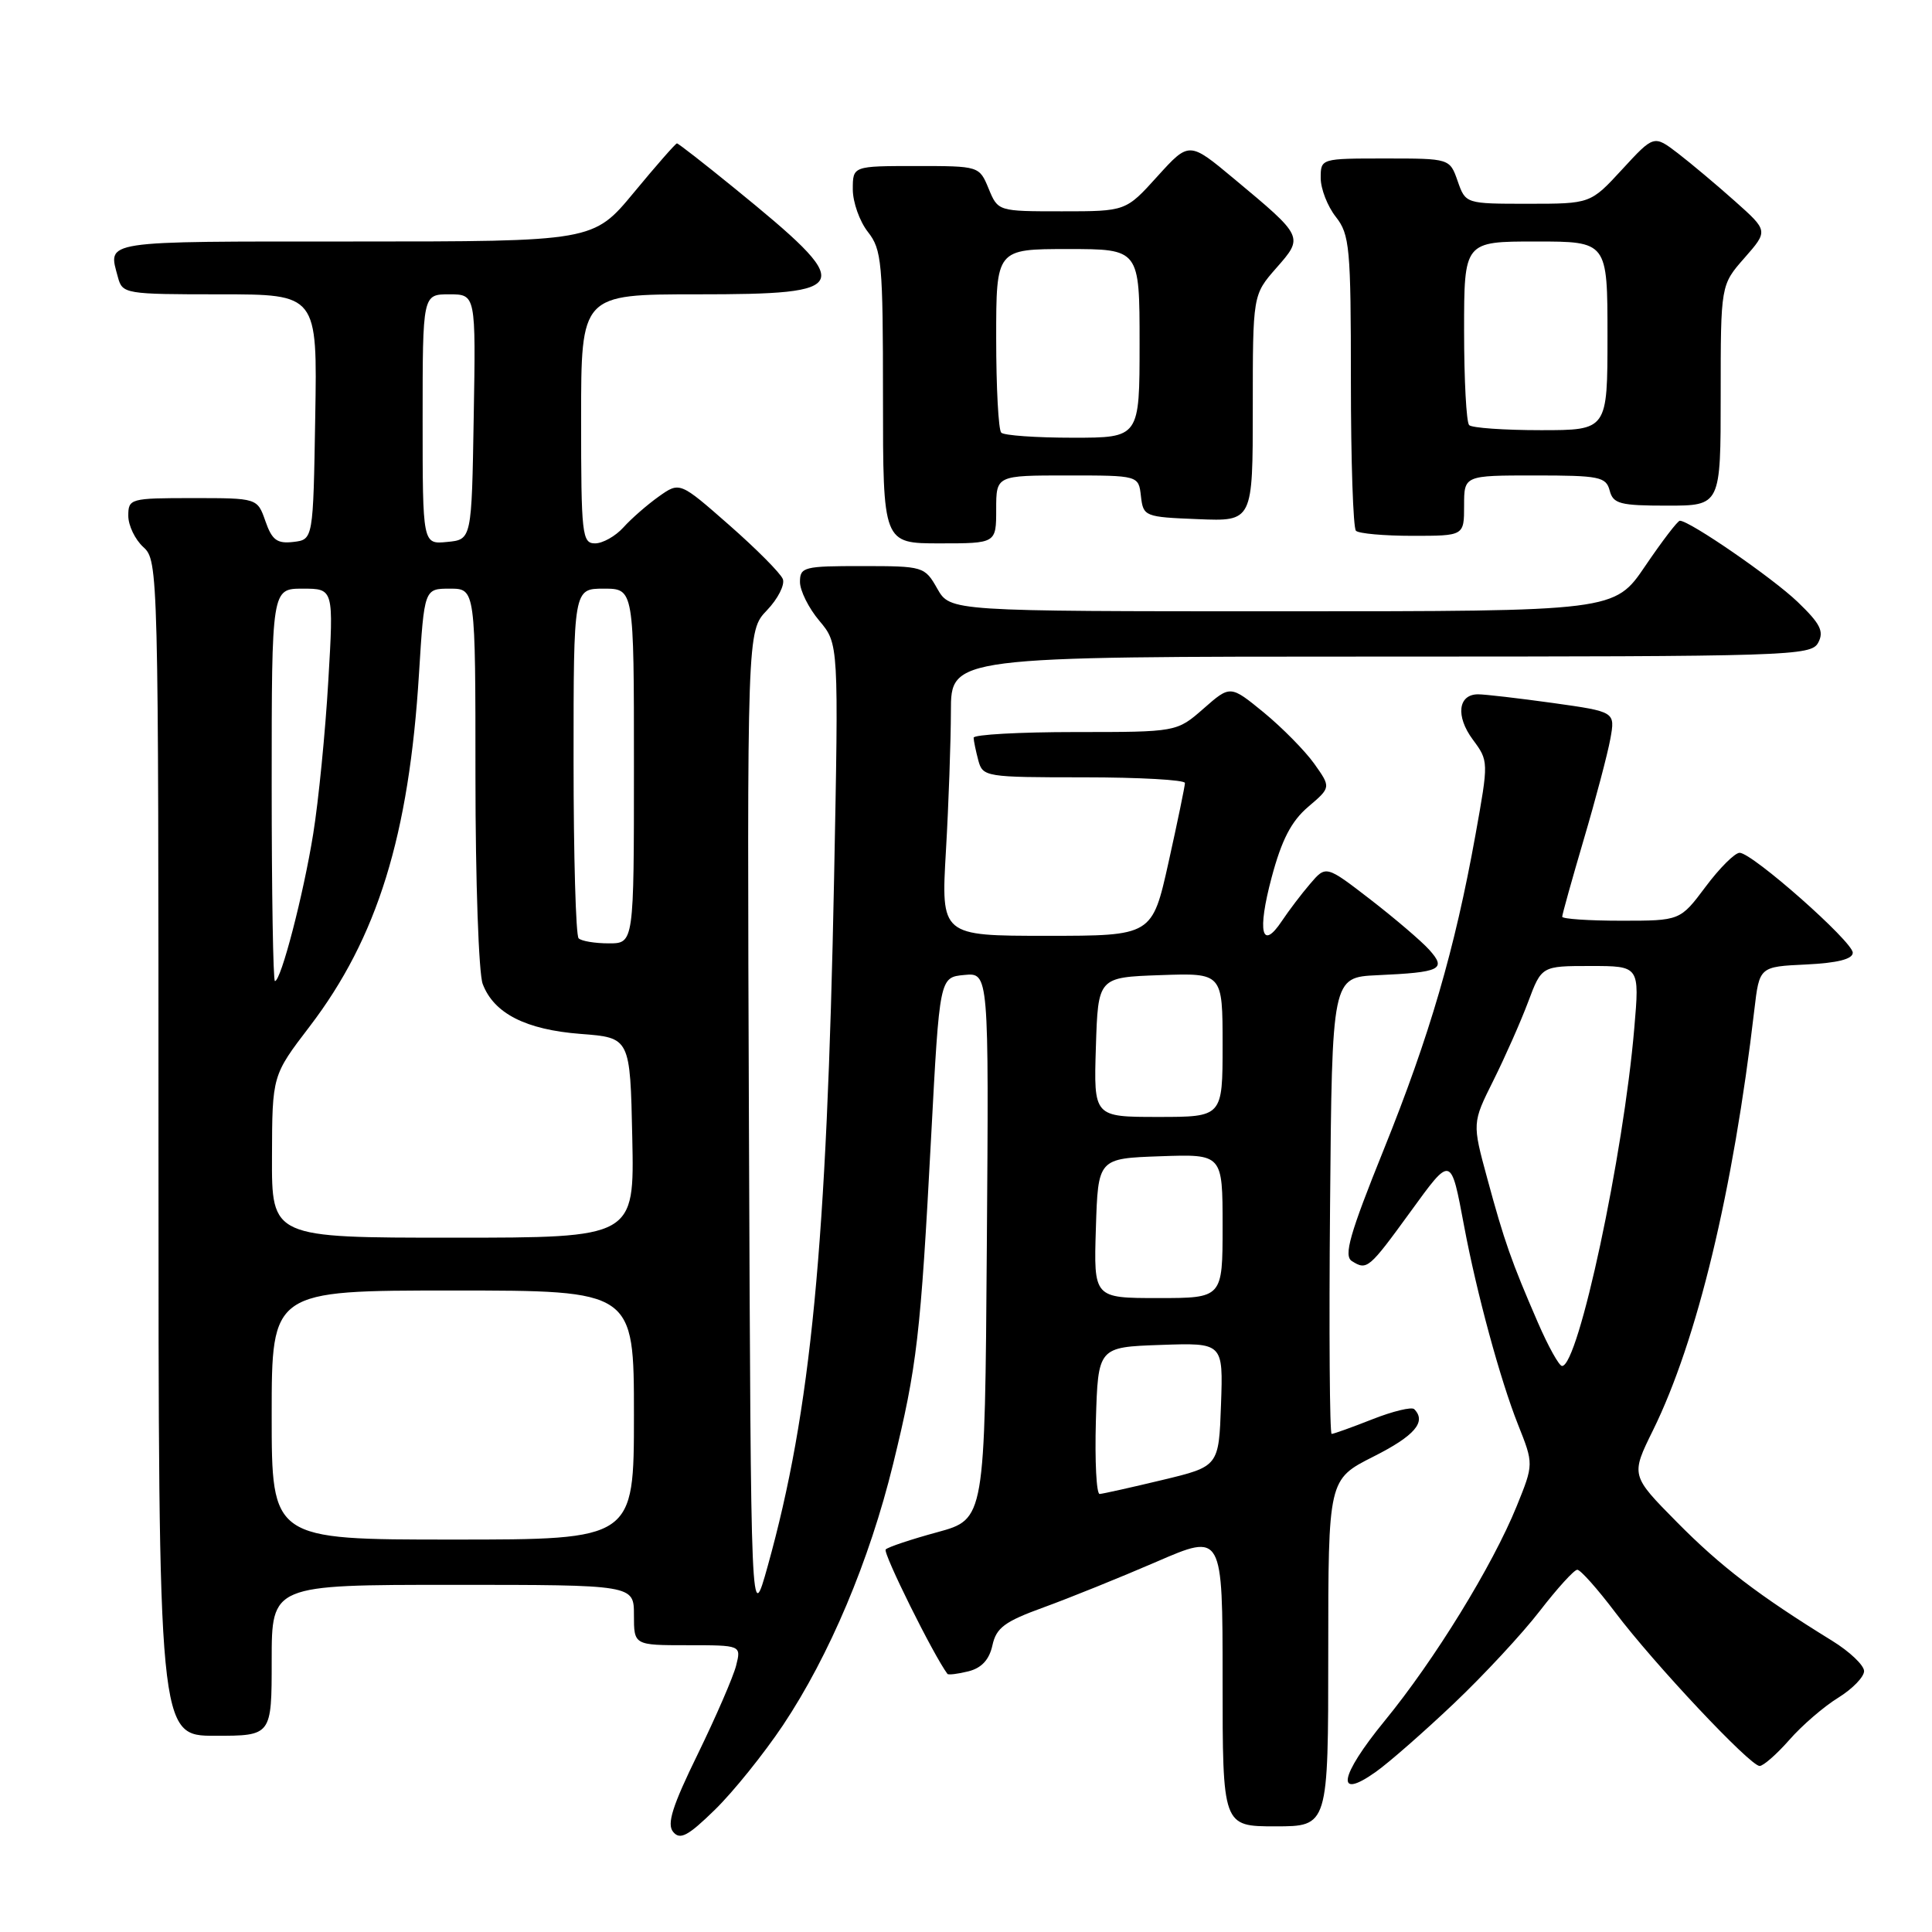 <?xml version="1.0" encoding="UTF-8" standalone="no"?>
<!DOCTYPE svg PUBLIC "-//W3C//DTD SVG 1.1//EN" "http://www.w3.org/Graphics/SVG/1.1/DTD/svg11.dtd" >
<svg xmlns="http://www.w3.org/2000/svg" xmlns:xlink="http://www.w3.org/1999/xlink" version="1.1" viewBox="0 0 256 256">
 <g >
 <path fill="currentColor"
d=" M 103.75 228.60 C 109.90 219.38 115.21 206.80 118.34 194.00 C 121.52 181.00 121.98 177.03 123.38 150.63 C 124.50 129.50 124.50 129.50 127.76 129.19 C 131.03 128.87 131.03 128.87 130.76 165.08 C 130.50 201.30 130.50 201.30 124.22 203.02 C 120.76 203.96 117.67 204.99 117.36 205.31 C 116.94 205.72 123.68 219.31 125.54 221.80 C 125.66 221.96 126.92 221.81 128.32 221.46 C 130.07 221.02 131.08 219.92 131.50 218.02 C 132.01 215.68 133.12 214.86 138.30 212.98 C 141.71 211.74 148.44 209.02 153.25 206.94 C 162.00 203.15 162.00 203.15 162.00 222.57 C 162.00 242.00 162.00 242.00 169.00 242.00 C 176.00 242.00 176.00 242.00 176.00 219.01 C 176.00 196.03 176.00 196.03 182.00 193.00 C 187.46 190.25 189.05 188.39 187.39 186.72 C 187.06 186.39 184.56 186.99 181.85 188.06 C 179.14 189.13 176.71 190.00 176.45 190.00 C 176.19 190.00 176.09 176.39 176.24 159.75 C 176.50 129.50 176.50 129.50 182.50 129.22 C 190.91 128.84 191.71 128.45 189.39 125.86 C 188.35 124.70 184.84 121.71 181.60 119.20 C 175.70 114.65 175.70 114.65 173.60 117.11 C 172.44 118.46 170.76 120.68 169.86 122.03 C 167.18 126.06 166.57 123.49 168.50 116.26 C 169.83 111.28 171.10 108.82 173.34 106.91 C 176.37 104.33 176.37 104.33 174.14 101.19 C 172.91 99.47 169.90 96.42 167.46 94.41 C 163.02 90.78 163.02 90.78 159.48 93.89 C 155.93 97.00 155.93 97.00 142.47 97.00 C 135.06 97.00 129.01 97.34 129.01 97.75 C 129.02 98.16 129.30 99.51 129.63 100.75 C 130.22 102.94 130.58 103.00 143.62 103.00 C 150.98 103.00 157.00 103.34 157.01 103.75 C 157.01 104.16 156.03 108.89 154.84 114.25 C 152.67 124.00 152.67 124.00 138.68 124.00 C 124.69 124.00 124.69 124.00 125.34 112.75 C 125.70 106.56 125.99 98.24 126.00 94.25 C 126.00 87.00 126.00 87.00 182.96 87.00 C 237.30 87.00 239.98 86.91 240.92 85.16 C 241.72 83.66 241.20 82.64 238.20 79.76 C 234.89 76.58 223.89 69.00 222.59 69.00 C 222.30 69.00 220.24 71.70 218.00 75.00 C 213.93 81.00 213.93 81.00 169.92 81.00 C 125.91 81.00 125.91 81.00 124.20 78.01 C 122.53 75.06 122.36 75.01 114.25 75.01 C 106.53 75.00 106.00 75.13 106.00 77.11 C 106.00 78.26 107.15 80.58 108.57 82.26 C 111.13 85.31 111.13 85.31 110.52 116.41 C 109.56 165.15 107.46 186.93 101.73 207.50 C 99.50 215.50 99.50 215.50 99.24 149.56 C 98.99 83.62 98.99 83.62 101.62 80.87 C 103.07 79.36 104.02 77.49 103.73 76.73 C 103.43 75.96 100.24 72.75 96.63 69.58 C 90.07 63.82 90.07 63.82 87.28 65.80 C 85.75 66.89 83.64 68.73 82.60 69.89 C 81.55 71.05 79.86 72.00 78.85 72.00 C 77.13 72.00 77.00 70.87 77.00 55.50 C 77.00 39.00 77.00 39.00 92.39 39.00 C 113.24 39.00 113.54 38.14 97.26 24.89 C 93.28 21.65 89.88 19.00 89.70 19.00 C 89.52 19.00 86.96 21.92 84.00 25.50 C 78.62 32.00 78.62 32.00 46.81 32.00 C 13.04 32.00 14.31 31.81 15.63 36.75 C 16.22 38.94 16.60 39.00 29.14 39.00 C 42.05 39.00 42.05 39.00 41.77 55.25 C 41.50 71.50 41.50 71.50 38.87 71.81 C 36.71 72.06 36.04 71.56 35.17 69.06 C 34.10 66.00 34.10 66.00 25.55 66.00 C 17.25 66.00 17.00 66.07 17.00 68.35 C 17.00 69.63 17.90 71.50 19.00 72.50 C 20.97 74.28 21.00 75.58 21.00 152.15 C 21.00 230.00 21.00 230.00 28.50 230.00 C 36.00 230.00 36.00 230.00 36.00 220.00 C 36.00 210.00 36.00 210.00 60.00 210.00 C 84.00 210.00 84.00 210.00 84.00 214.00 C 84.00 218.00 84.00 218.00 91.11 218.00 C 98.22 218.00 98.22 218.00 97.54 220.70 C 97.16 222.19 94.88 227.45 92.47 232.40 C 89.09 239.31 88.33 241.70 89.20 242.74 C 90.11 243.84 91.16 243.29 94.73 239.80 C 97.16 237.43 101.21 232.39 103.75 228.60 Z  M 192.66 225.71 C 196.60 221.97 201.72 216.46 204.03 213.46 C 206.35 210.46 208.58 208.00 209.00 208.00 C 209.42 208.00 211.68 210.54 214.03 213.65 C 219.17 220.46 231.90 234.00 233.16 234.00 C 233.65 234.00 235.43 232.44 237.10 230.54 C 238.77 228.63 241.68 226.12 243.57 224.96 C 245.46 223.79 247.00 222.20 247.00 221.43 C 247.00 220.66 245.09 218.84 242.75 217.40 C 232.99 211.38 228.02 207.58 222.22 201.71 C 216.08 195.50 216.08 195.50 219.04 189.50 C 224.88 177.62 229.65 157.86 232.46 133.80 C 233.13 128.09 233.13 128.09 239.32 127.80 C 243.46 127.60 245.50 127.09 245.50 126.24 C 245.50 124.77 232.18 113.00 230.51 113.00 C 229.88 113.00 227.85 115.02 226.00 117.50 C 222.63 122.00 222.63 122.00 214.81 122.00 C 210.52 122.00 207.00 121.76 207.00 121.47 C 207.00 121.18 208.29 116.56 209.86 111.22 C 211.44 105.87 213.02 99.88 213.38 97.90 C 214.03 94.31 214.03 94.31 205.77 93.15 C 201.22 92.52 196.76 92.00 195.86 92.00 C 193.20 92.00 192.86 94.89 195.14 97.98 C 197.26 100.84 197.26 100.87 195.50 110.66 C 192.77 125.80 189.44 137.24 183.34 152.36 C 178.84 163.52 178.02 166.40 179.13 167.10 C 181.13 168.36 181.37 168.16 186.89 160.57 C 192.34 153.07 192.23 153.04 194.01 162.50 C 195.68 171.39 198.78 182.80 201.14 188.75 C 203.23 194.00 203.23 194.00 200.96 199.60 C 197.76 207.47 190.10 219.94 183.46 228.04 C 177.45 235.39 176.90 238.63 182.32 234.77 C 184.07 233.53 188.72 229.45 192.66 225.71 Z  M 132.00 67.50 C 132.00 63.00 132.00 63.00 141.43 63.00 C 150.87 63.00 150.87 63.00 151.18 65.75 C 151.49 68.44 151.67 68.51 158.75 68.79 C 166.00 69.09 166.00 69.09 166.00 54.08 C 166.00 39.07 166.00 39.07 169.11 35.52 C 172.76 31.37 172.77 31.40 163.53 23.70 C 157.57 18.73 157.57 18.73 153.37 23.36 C 149.18 28.00 149.18 28.00 140.71 28.00 C 132.24 28.00 132.24 28.00 131.00 25.00 C 129.76 22.00 129.75 22.00 121.38 22.00 C 113.00 22.00 113.00 22.00 113.00 25.09 C 113.00 26.79 113.90 29.33 115.00 30.73 C 116.84 33.07 117.00 34.78 117.00 52.63 C 117.00 72.00 117.00 72.00 124.50 72.00 C 132.00 72.00 132.00 72.00 132.00 67.50 Z  M 194.00 67.00 C 194.00 63.00 194.00 63.00 203.38 63.00 C 211.93 63.00 212.81 63.18 213.29 65.00 C 213.75 66.76 214.65 67.00 220.91 67.00 C 228.00 67.00 228.00 67.00 228.00 52.38 C 228.00 37.76 228.00 37.76 231.15 34.18 C 234.30 30.59 234.30 30.59 229.90 26.67 C 227.48 24.51 224.07 21.65 222.33 20.31 C 219.15 17.88 219.15 17.88 214.95 22.44 C 210.75 27.00 210.75 27.00 202.47 27.00 C 194.20 27.00 194.20 27.00 193.15 24.00 C 192.10 21.00 192.10 21.00 183.55 21.00 C 175.02 21.00 175.00 21.00 175.00 23.59 C 175.00 25.02 175.90 27.33 177.00 28.73 C 178.84 31.07 179.00 32.78 179.00 50.47 C 179.00 61.03 179.30 69.97 179.67 70.33 C 180.03 70.70 183.41 71.00 187.17 71.00 C 194.00 71.00 194.00 71.00 194.00 67.00 Z  M 36.00 187.50 C 36.00 171.00 36.00 171.00 60.00 171.00 C 84.00 171.00 84.00 171.00 84.00 187.50 C 84.00 204.00 84.00 204.00 60.00 204.00 C 36.00 204.00 36.00 204.00 36.00 187.50 Z  M 145.21 188.25 C 145.50 178.50 145.50 178.50 153.79 178.21 C 162.08 177.92 162.08 177.92 161.79 186.11 C 161.50 194.31 161.50 194.31 154.00 196.11 C 149.88 197.10 146.15 197.93 145.71 197.96 C 145.28 197.98 145.06 193.61 145.21 188.25 Z  M 145.21 162.75 C 145.50 153.50 145.50 153.50 153.75 153.21 C 162.00 152.92 162.00 152.92 162.00 162.46 C 162.00 172.00 162.00 172.00 153.46 172.00 C 144.92 172.00 144.92 172.00 145.21 162.75 Z  M 36.04 153.25 C 36.07 142.50 36.07 142.50 41.04 136.00 C 50.01 124.25 54.20 110.72 55.52 89.25 C 56.22 78.00 56.22 78.00 59.61 78.00 C 63.00 78.00 63.00 78.00 63.00 102.93 C 63.00 116.65 63.43 129.00 63.96 130.38 C 65.44 134.29 69.67 136.44 76.95 137.00 C 83.50 137.50 83.50 137.50 83.78 150.75 C 84.06 164.00 84.06 164.00 60.03 164.00 C 36.00 164.00 36.00 164.00 36.04 153.25 Z  M 145.21 138.75 C 145.50 129.50 145.50 129.50 153.75 129.21 C 162.00 128.92 162.00 128.92 162.00 138.46 C 162.00 148.00 162.00 148.00 153.46 148.00 C 144.92 148.00 144.92 148.00 145.21 138.75 Z  M 36.00 104.00 C 36.00 78.00 36.00 78.00 40.11 78.00 C 44.22 78.00 44.22 78.00 43.50 90.25 C 43.11 96.99 42.21 106.10 41.50 110.50 C 40.21 118.54 37.23 130.00 36.43 130.00 C 36.19 130.00 36.00 118.30 36.00 104.00 Z  M 76.67 124.33 C 76.30 123.97 76.00 113.39 76.00 100.83 C 76.00 78.00 76.00 78.00 80.00 78.00 C 84.00 78.00 84.00 78.00 84.00 101.50 C 84.00 125.00 84.00 125.00 80.67 125.00 C 78.83 125.00 77.03 124.70 76.67 124.33 Z  M 56.00 55.56 C 56.00 39.00 56.00 39.00 59.52 39.00 C 63.05 39.00 63.05 39.00 62.77 55.25 C 62.50 71.50 62.50 71.50 59.25 71.81 C 56.00 72.13 56.00 72.13 56.00 55.56 Z  M 203.78 175.25 C 200.26 167.14 199.33 164.49 197.07 156.15 C 195.07 148.80 195.07 148.80 197.89 143.15 C 199.44 140.04 201.51 135.36 202.49 132.75 C 204.27 128.00 204.27 128.00 210.76 128.00 C 217.26 128.00 217.26 128.00 216.55 136.25 C 215.12 153.10 209.15 181.00 206.98 181.00 C 206.59 181.00 205.15 178.41 203.78 175.25 Z  M 132.67 57.33 C 132.30 56.97 132.00 51.34 132.00 44.83 C 132.00 33.00 132.00 33.00 141.50 33.00 C 151.00 33.00 151.00 33.00 151.00 45.50 C 151.00 58.00 151.00 58.00 142.17 58.00 C 137.31 58.00 133.03 57.70 132.67 57.33 Z  M 194.67 56.33 C 194.30 55.97 194.00 50.34 194.00 43.83 C 194.00 32.00 194.00 32.00 203.50 32.00 C 213.00 32.00 213.00 32.00 213.00 44.50 C 213.00 57.00 213.00 57.00 204.17 57.00 C 199.31 57.00 195.03 56.70 194.67 56.33 Z "/>
</g>
</svg>